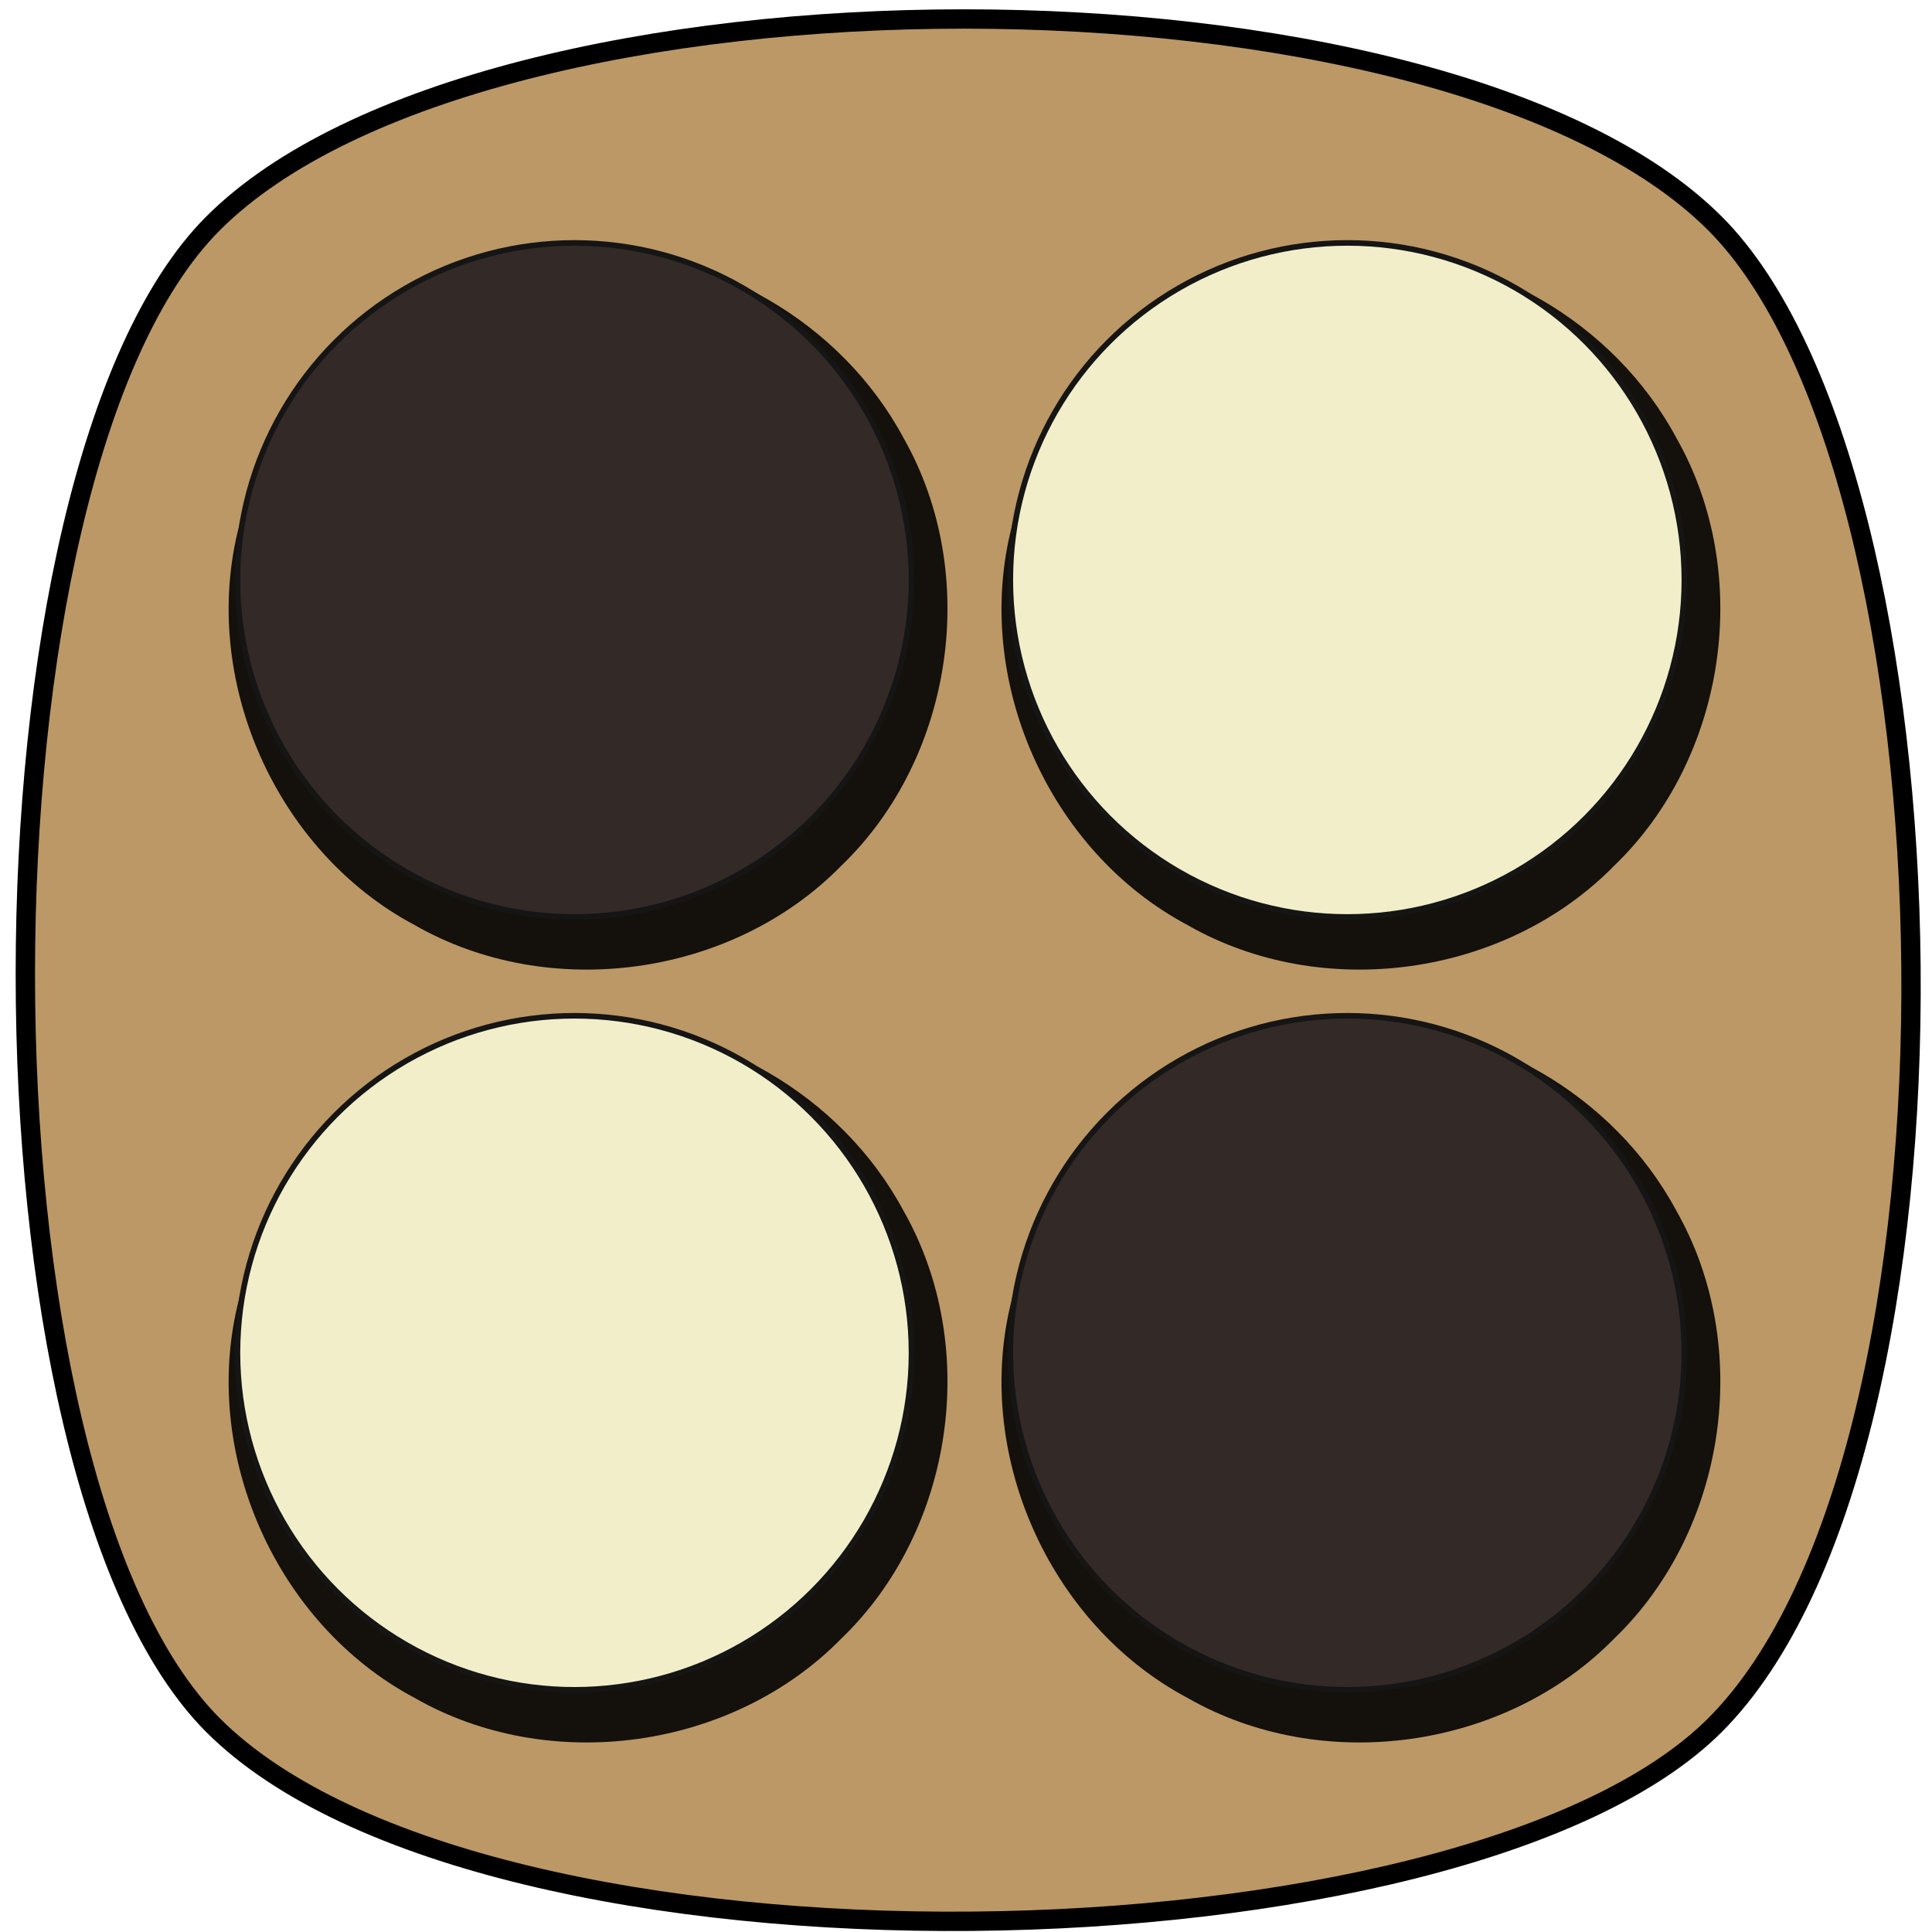 <?xml version="1.0" encoding="UTF-8" standalone="no"?>
<!-- Copyright by honeyMead@github.com. All rights reserved. -->
<svg
   xmlns:dc="http://purl.org/dc/elements/1.1/"
   xmlns:cc="http://creativecommons.org/ns#"
   xmlns:rdf="http://www.w3.org/1999/02/22-rdf-syntax-ns#"
   xmlns:svg="http://www.w3.org/2000/svg"
   xmlns="http://www.w3.org/2000/svg"
   xmlns:sodipodi="http://sodipodi.sourceforge.net/DTD/sodipodi-0.dtd"
   xmlns:inkscape="http://www.inkscape.org/namespaces/inkscape"
   width="100"
   height="100"
   viewBox="0 0 26.458 26.458"
   version="1.1"
   id="svg8"
   inkscape:version="1.0.1 (3bc2e813f5, 2020-09-07)"
   sodipodi:docname="favicon.svg">
  <style
     id="style2433"></style>
  <defs
     id="defs2">
    <filter
       style="color-interpolation-filters:sRGB;"
       inkscape:label="Blur"
       id="filter2870">
      <feGaussianBlur
         stdDeviation="0.8 0.8"
         result="blur"
         id="feGaussianBlur2868" />
    </filter>
  </defs>
  <sodipodi:namedview
     id="base"
     pagecolor="#ffffff"
     bordercolor="#666666"
     borderopacity="1.0"
     inkscape:pageopacity="0.0"
     inkscape:pageshadow="2"
     inkscape:zoom="3.959798"
     inkscape:cx="20.157859"
     inkscape:cy="49.617856"
     inkscape:document-units="mm"
     inkscape:current-layer="g2874"
     inkscape:document-rotation="0"
     showgrid="true"
     units="px"
     inkscape:window-width="1920"
     inkscape:window-height="1001"
     inkscape:window-x="-9"
     inkscape:window-y="-9"
     inkscape:window-maximized="1"
     inkscape:snap-grids="true">
    <inkscape:grid
       type="xygrid"
       id="grid833" />
  </sodipodi:namedview>
  <g
     inkscape:label="Ebene 1"
     inkscape:groupmode="layer"
     id="layer1"
     sodipodi:insensitive="true">
    <path
       id="rect842"
       style="fill:#bb9865;fill-opacity:1;stroke:#000000;stroke-width:0.265;stroke-linecap:square;stroke-linejoin:bevel;stroke-miterlimit:4;stroke-dasharray:none"
       d="m 2.918,3.059 c 3.732,-3.732 16.835,-3.732 20.567,-10e-8 3.428,3.428 3.732,16.835 0,20.567 -3.428,3.428 -16.835,3.732 -20.567,0 -3.428,-3.428 -3.428,-17.139 10e-8,-20.567 z"
       sodipodi:nodetypes="sssss"
       inkscape:label="Board" />
    <g
       id="g2936"
       inkscape:label="White piece"
       transform="matrix(0.578,0,0,0.578,10.75,0.372)">
      <path
         id="path2932"
         style="fill:#000000;fill-opacity:0.894;stroke:none;stroke-width:0.132;stroke-linecap:square;stroke-linejoin:bevel;stroke-miterlimit:4;stroke-dasharray:none;stroke-opacity:1;filter:url(#filter2870)"
         inkscape:label="Piece shadow"
         d="M 13.454,5.31 C 9.698,5.335 6.2,8.155 5.378,11.82 c -0.938,3.617 0.859,7.7 4.158,9.453 3.195,1.832 7.529,1.228 10.106,-1.401 2.669,-2.562 3.308,-6.919 1.48,-10.136 -1.476,-2.756 -4.542,-4.528 -7.668,-4.426 z" />
      <circle
         style="fill:#f2eec9;fill-opacity:1;stroke:#151515;stroke-width:0.132;stroke-linecap:square;stroke-linejoin:bevel;stroke-miterlimit:4;stroke-dasharray:none;stroke-opacity:1"
         id="circle2934"
         cx="13.324"
         cy="13.097"
         r="7.985"
         inkscape:label="Piece" />
    </g>
    <g
       id="g2874"
       inkscape:label="White piece"
       transform="matrix(0.578,0,0,0.578,0.166,0.372)">
      <path
         id="circle2690"
         style="fill:#000000;fill-opacity:0.894;stroke:none;stroke-width:0.132;stroke-linecap:square;stroke-linejoin:bevel;stroke-miterlimit:4;stroke-dasharray:none;stroke-opacity:1;filter:url(#filter2870)"
         inkscape:label="Piece shadow"
         d="M 13.454,5.31 C 9.698,5.335 6.2,8.155 5.378,11.82 c -0.938,3.617 0.859,7.7 4.158,9.453 3.195,1.832 7.529,1.228 10.106,-1.401 2.669,-2.562 3.308,-6.919 1.48,-10.136 -1.476,-2.756 -4.542,-4.528 -7.668,-4.426 z" />
      <circle
         style="fill:#332926;fill-opacity:1;stroke:#151515;stroke-width:0.132;stroke-linecap:square;stroke-linejoin:bevel;stroke-miterlimit:4;stroke-dasharray:none;stroke-opacity:1"
         id="path845"
         cx="13.324"
         cy="13.097"
         r="7.985"
         inkscape:label="Piece" />
    </g>
    <g
       id="g2942"
       inkscape:label="White piece"
       transform="matrix(0.578,0,0,0.578,0.166,10.956)">
      <path
         id="path2938"
         style="fill:#000000;fill-opacity:0.894;stroke:none;stroke-width:0.132;stroke-linecap:square;stroke-linejoin:bevel;stroke-miterlimit:4;stroke-dasharray:none;stroke-opacity:1;filter:url(#filter2870)"
         inkscape:label="Piece shadow"
         d="M 13.454,5.31 C 9.698,5.335 6.2,8.155 5.378,11.82 c -0.938,3.617 0.859,7.7 4.158,9.453 3.195,1.832 7.529,1.228 10.106,-1.401 2.669,-2.562 3.308,-6.919 1.48,-10.136 -1.476,-2.756 -4.542,-4.528 -7.668,-4.426 z" />
      <circle
         style="fill:#f2eec9;fill-opacity:1;stroke:#151515;stroke-width:0.132;stroke-linecap:square;stroke-linejoin:bevel;stroke-miterlimit:4;stroke-dasharray:none;stroke-opacity:1"
         id="circle2940"
         cx="13.324"
         cy="13.097"
         r="7.985"
         inkscape:label="Piece" />
    </g>
    <g
       id="g2948"
       inkscape:label="Black piece"
       transform="matrix(0.578,0,0,0.578,10.75,10.956)">
      <path
         id="path2944"
         style="fill:#000000;fill-opacity:0.894;stroke:none;stroke-width:0.132;stroke-linecap:square;stroke-linejoin:bevel;stroke-miterlimit:4;stroke-dasharray:none;stroke-opacity:1;filter:url(#filter2870)"
         inkscape:label="Piece shadow"
         d="M 13.454,5.31 C 9.698,5.335 6.2,8.155 5.378,11.82 c -0.938,3.617 0.859,7.7 4.158,9.453 3.195,1.832 7.529,1.228 10.106,-1.401 2.669,-2.562 3.308,-6.919 1.48,-10.136 -1.476,-2.756 -4.542,-4.528 -7.668,-4.426 z" />
      <circle
         style="fill:#332926;fill-opacity:1;stroke:#151515;stroke-width:0.132;stroke-linecap:square;stroke-linejoin:bevel;stroke-miterlimit:4;stroke-dasharray:none;stroke-opacity:1"
         id="circle2946"
         cx="13.324"
         cy="13.097"
         r="7.985"
         inkscape:label="Piece" />
    </g>
  </g>
</svg>
